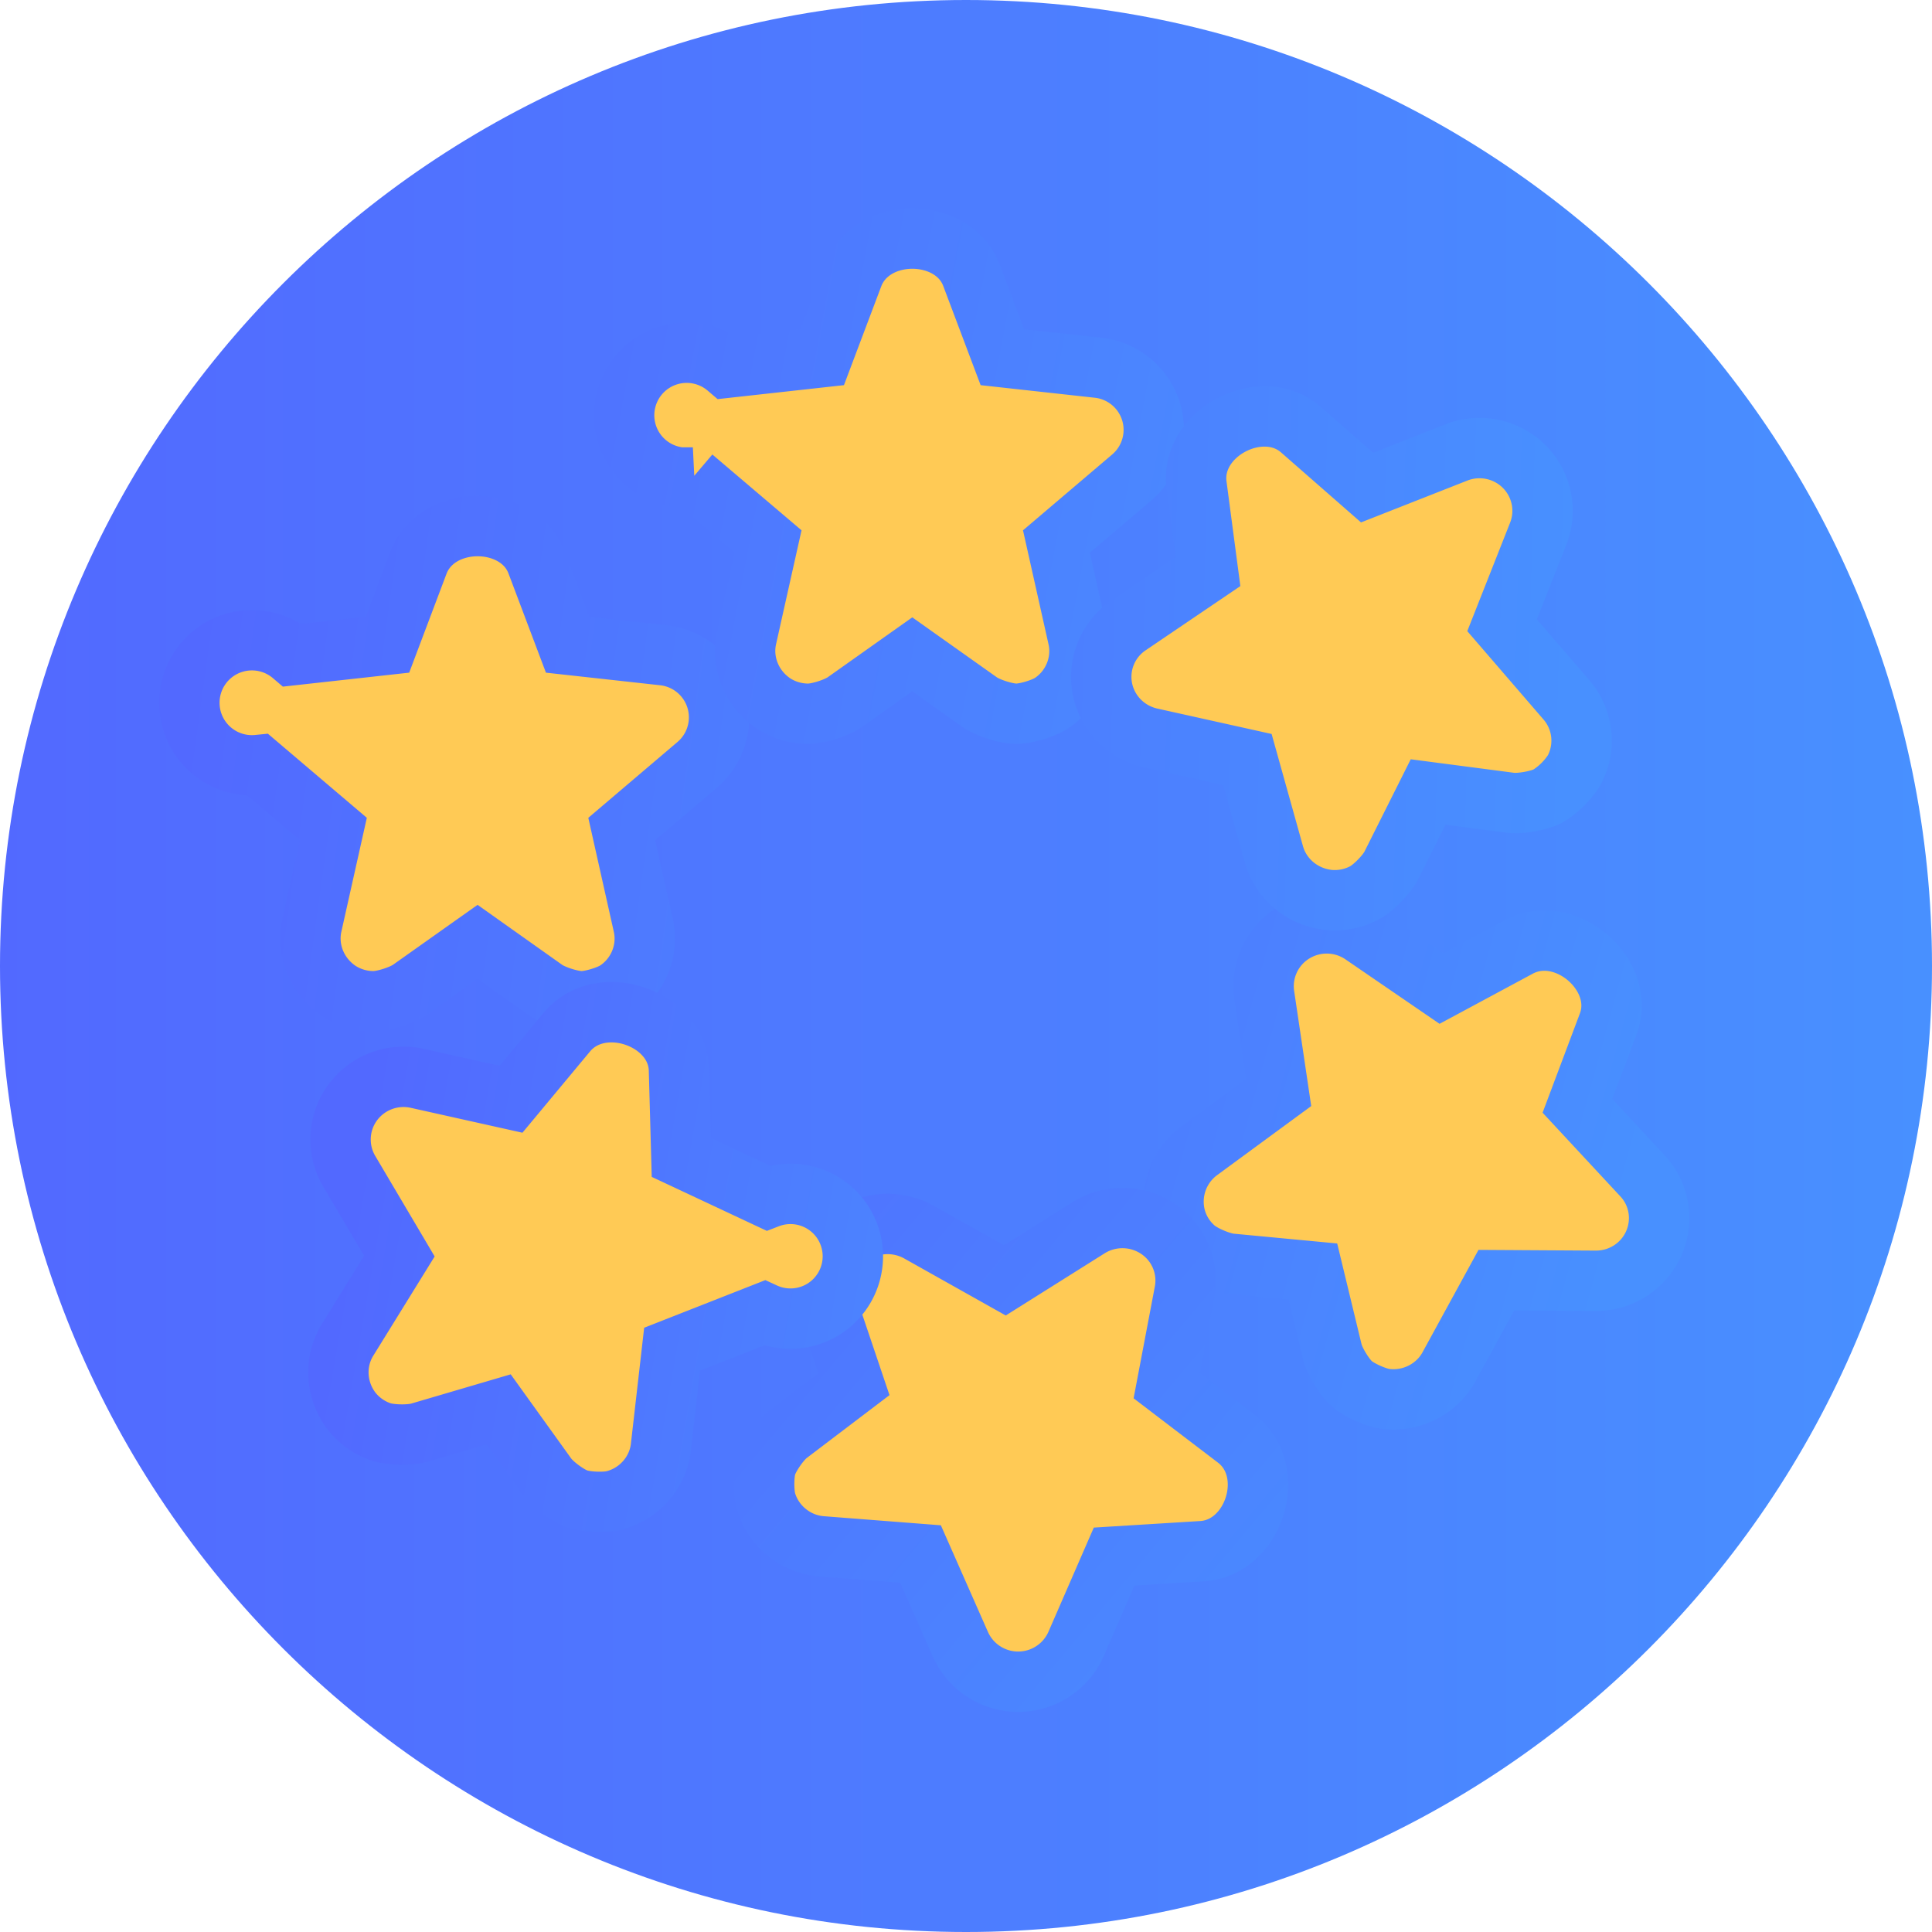 <svg height="32" viewBox="0 0 32 32" width="32" xmlns="http://www.w3.org/2000/svg" xmlns:xlink="http://www.w3.org/1999/xlink"><linearGradient id="a"><stop offset="0" stop-color="#5269ff"/><stop offset="1" stop-color="#4890ff"/></linearGradient><linearGradient id="b" x1="0%" x2="99.393%" xlink:href="#a" y1="32.569%" y2="32.569%"/><linearGradient id="c" x1="-106.597%" x2="99.393%" xlink:href="#a" y1="-21.66%" y2="33.247%"/><linearGradient id="d" x1="0%" x2="211.456%" xlink:href="#a" y1="33.131%" y2="60.297%"/><linearGradient id="e" x1="-65.095%" x2="154.806%" xlink:href="#a" y1="23.6%" y2="62.027%"/><linearGradient id="f" x1="-61.357%" x2="128.616%" xlink:href="#a" y1="-26.328%" y2="117.346%"/><linearGradient id="g" x1="-141.268%" x2="98.677%" xlink:href="#a" y1="25.726%" y2="32.569%"/><linearGradient id="h" x1="4.764%" x2="160.415%" xlink:href="#a" y1="32.569%" y2="59.398%"/><g fill="none" fill-rule="evenodd"><path d="m16 0c8.822 0 16 7.178 16 16s-7.178 16-16 16-16-7.178-16-16 7.178-16 16-16z" fill="url(#b)"/><g fill="#ffca55" fill-rule="nonzero"><path d="m19.038 19.218c.428.055.852-.162 1.053-.534l.783-1.432 1.645.01c.416.002.793-.24.961-.617.17-.381.095-.823-.187-1.123l-1.076-1.158.511-1.36c.3-.803-.702-1.682-1.48-1.273l-1.283.69-1.302-.892a1.05 1.05 0 0 0 -1.15-.03 1.038 1.038 0 0 0 -.483 1.032l.239 1.612-1.321.97a1.045 1.045 0 0 0 -.382 1.12c.056.193.167.365.32.496.125.108.42.233.586.25l1.364.129.32 1.324c.038.16.205.432.33.54.12.103.396.226.552.246z" stroke="url(#c)" transform="translate(3.91 3.952)"/><path d="m.365 8.719 1.247 1.06-.356 1.592c-.093.415.085.852.453 1.095.17.109.367.166.568.166.167 0 .472-.098.608-.194l1.115-.79 1.117.792c.135.095.44.192.607.192.157 0 .448-.087.58-.174.359-.237.535-.676.44-1.089l-.356-1.59 1.249-1.062a1.035 1.035 0 0 0 -.567-1.817l-1.578-.174-.513-1.359c-.305-.802-1.642-.813-1.959.002l-.512 1.357-1.573.174a1.036 1.036 0 1 0 -.57 1.819z" stroke="url(#d)" transform="translate(3.91 3.952)"/><path d="m7.565 3.957 1.247 1.06-.356 1.592c-.093.415.085.852.453 1.095.17.109.367.166.568.166.167 0 .472-.098.608-.194l1.115-.79 1.117.792c.135.095.44.192.607.192.157 0 .448-.087.58-.174.359-.237.535-.676.44-1.089l-.356-1.59 1.249-1.062a1.035 1.035 0 0 0 -.567-1.817l-1.578-.174-.512-1.358c-.305-.803-1.642-.814-1.959.001l-.512 1.357-1.573.174a1.036 1.036 0 1 0 -.57 1.819z" stroke="url(#e)" transform="translate(3.91 3.952)"/><path d="m13.914 23.275.629-1.445 1.46-.09c.862-.055 1.263-1.32.57-1.859l-1.158-.883.293-1.542a1.03 1.03 0 0 0 -.44-1.056 1.056 1.056 0 0 0 -1.147-.017l-1.387.872-1.43-.803a1.065 1.065 0 0 0 -1.188.11c-.154.13-.267.3-.326.49-.049.159-.044.477.009.634l.435 1.289-1.09.828c-.13.1-.313.362-.362.52-.046.149-.047.45-.002.6.124.41.496.706.92.737l1.637.127.66 1.495a1.048 1.048 0 0 0 1.917-.007z" stroke="url(#f)" transform="translate(3.91 3.952)"/><path d="m21.332 3.772a1.048 1.048 0 0 0 -1.125-.228l-1.474.58-1.097-.96c-.648-.566-1.835.048-1.728.914l.19 1.437-1.307.886a1.03 1.03 0 0 0 -.442 1.054c.08.405.392.725.8.817l1.602.356.439 1.571c.115.41.478.713.918.756.202.017.403-.024.58-.118.148-.078.371-.306.446-.454l.61-1.217 1.361.178c.165.022.48-.035.626-.112a1.35 1.35 0 0 0 .43-.424 1.034 1.034 0 0 0 -.125-1.167l-1.067-1.237.6-1.52c.15-.385.056-.821-.237-1.112z" stroke="url(#g)" transform="translate(3.91 3.952)"/><path d="m5.147 20.5c.096.134.353.324.51.377.15.051.452.063.605.023.418-.108.729-.466.775-.887l.185-1.618 1.529-.601a1.033 1.033 0 1 0 .06-1.902l-1.435-.673-.04-1.45c-.023-.857-1.286-1.3-1.852-.632l-.93 1.118-1.543-.344a1.047 1.047 0 0 0 -1.08.399 1.034 1.034 0 0 0 -.057 1.137l.831 1.406-.859 1.389c-.223.362-.199.833.07 1.182.125.157.292.275.482.34.158.054.479.06.639.013l1.313-.386z" stroke="url(#h)" transform="translate(3.91 3.952)"/></g></g></svg>